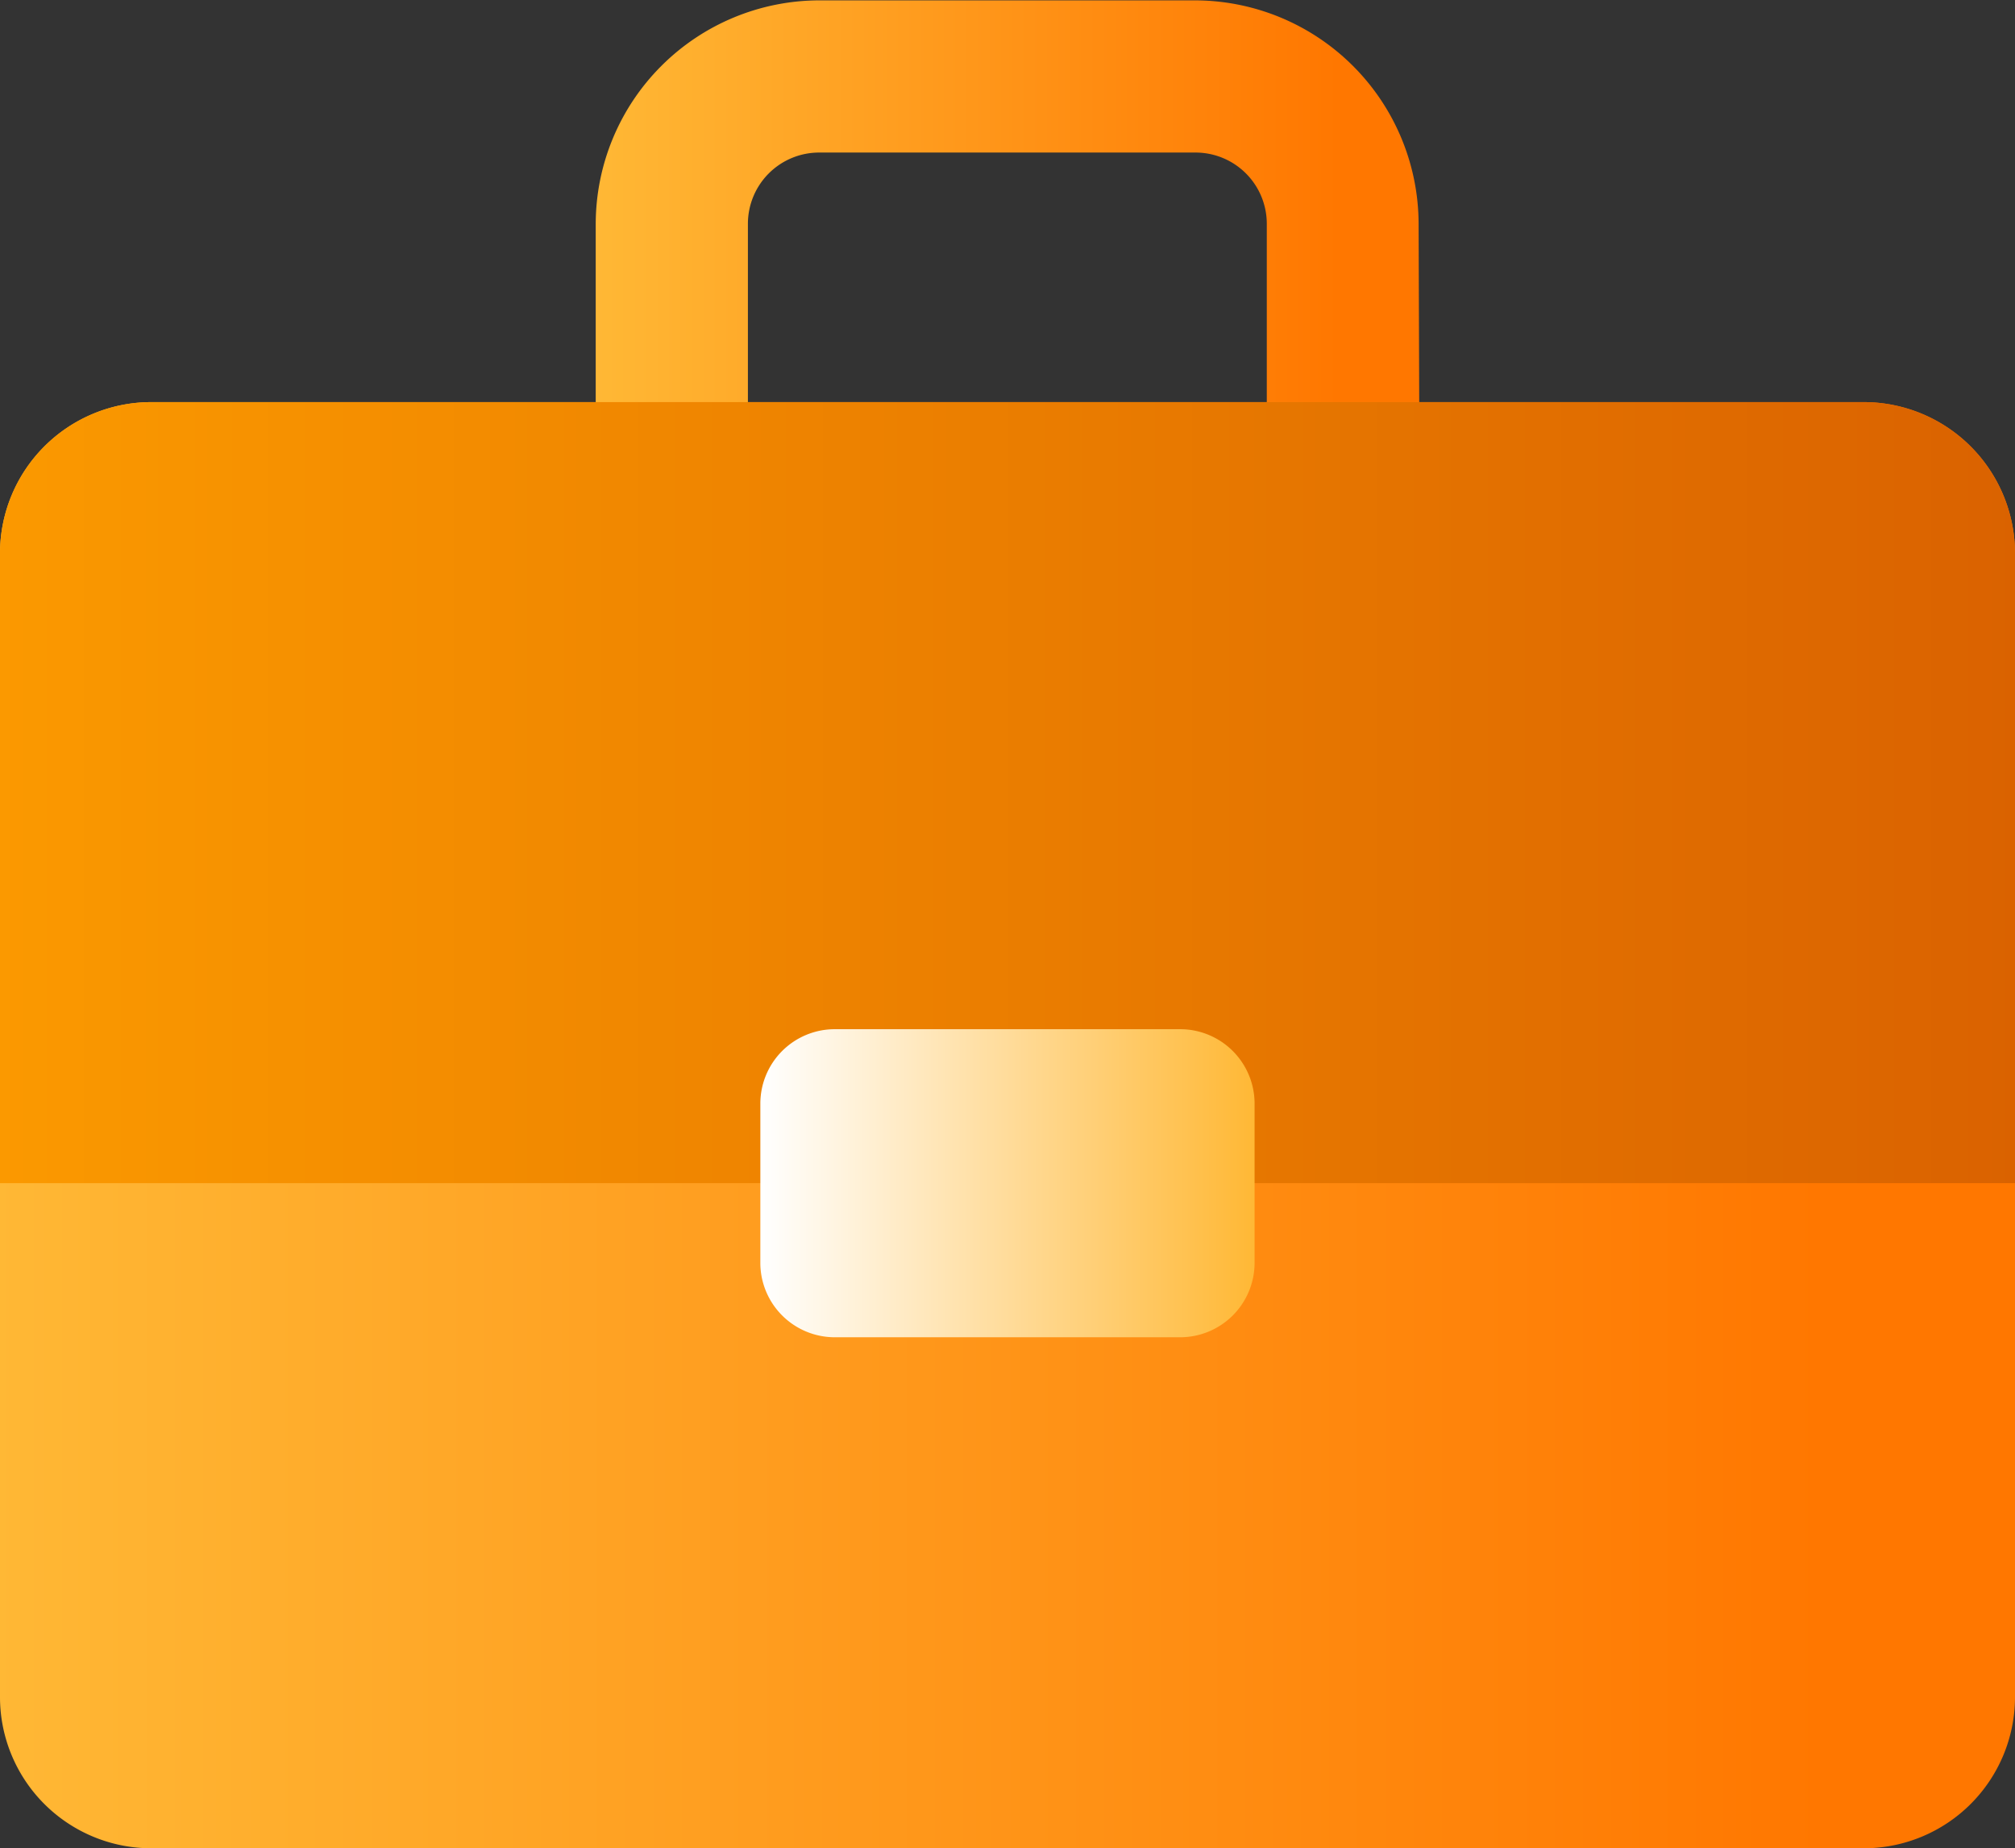 <svg xmlns="http://www.w3.org/2000/svg" xmlns:xlink="http://www.w3.org/1999/xlink" width="27.063" height="24.827" viewBox="0 0 27.063 24.827"><rect x="0" y="0" width="27.063" height="24.827" fill="#333333" stroke="none"/><defs><linearGradient id="a" y1="4.584" x2="1" y2="4.584" gradientUnits="objectBoundingBox"><stop offset="0" stop-color="#ffb835"/><stop offset="0.901" stop-color="#f70"/></linearGradient><linearGradient id="b" x1="0" y1="0.42" x2="1" y2="0.42" xlink:href="#a"/><linearGradient id="c" y1="1.204" x2="1" y2="1.204" gradientUnits="objectBoundingBox"><stop offset="0" stop-color="#fb9900"/><stop offset="1" stop-color="#da6200"/></linearGradient><linearGradient id="d" y1="-0.251" x2="1" y2="-0.251" gradientUnits="objectBoundingBox"><stop offset="0.001" stop-color="#fff"/><stop offset="1" stop-color="#ffb835"/></linearGradient></defs><g transform="translate(-5.155 -4.549)"><path d="M195.361,76.754h-2.048V74.118a.957.957,0,0,0-.956-.956H187.3a.957.957,0,0,0-.956.956v2.636H184.3V74.118a3.008,3.008,0,0,1,3-3h5.052a3.008,3.008,0,0,1,3,3Z" transform="translate(-171.144 -66.564)" fill="url(#a)"/><path d="M107.648,143.16v15.373a2.032,2.032,0,0,1-2.026,2.026H82.611a2.032,2.032,0,0,1-2.026-2.026V143.16a2.033,2.033,0,0,1,2.026-2.026h23.01A2.033,2.033,0,0,1,107.648,143.16Z" transform="translate(-75.43 -131.184)" fill="url(#b)"/><path d="M107.648,143.16v8.465H80.585V143.16a2.033,2.033,0,0,1,2.026-2.026h23.01A2.033,2.033,0,0,1,107.648,143.16Z" transform="translate(-75.43 -131.184)" fill="url(#c)"/><path d="M218.622,254.464h-4.648a1,1,0,0,1-.995-.995v-2.148a1,1,0,0,1,.995-.995h4.648a1,1,0,0,1,.995.995v2.148A1,1,0,0,1,218.622,254.464Z" transform="translate(-197.612 -231.953)" fill="url(#d)"/></g></svg>